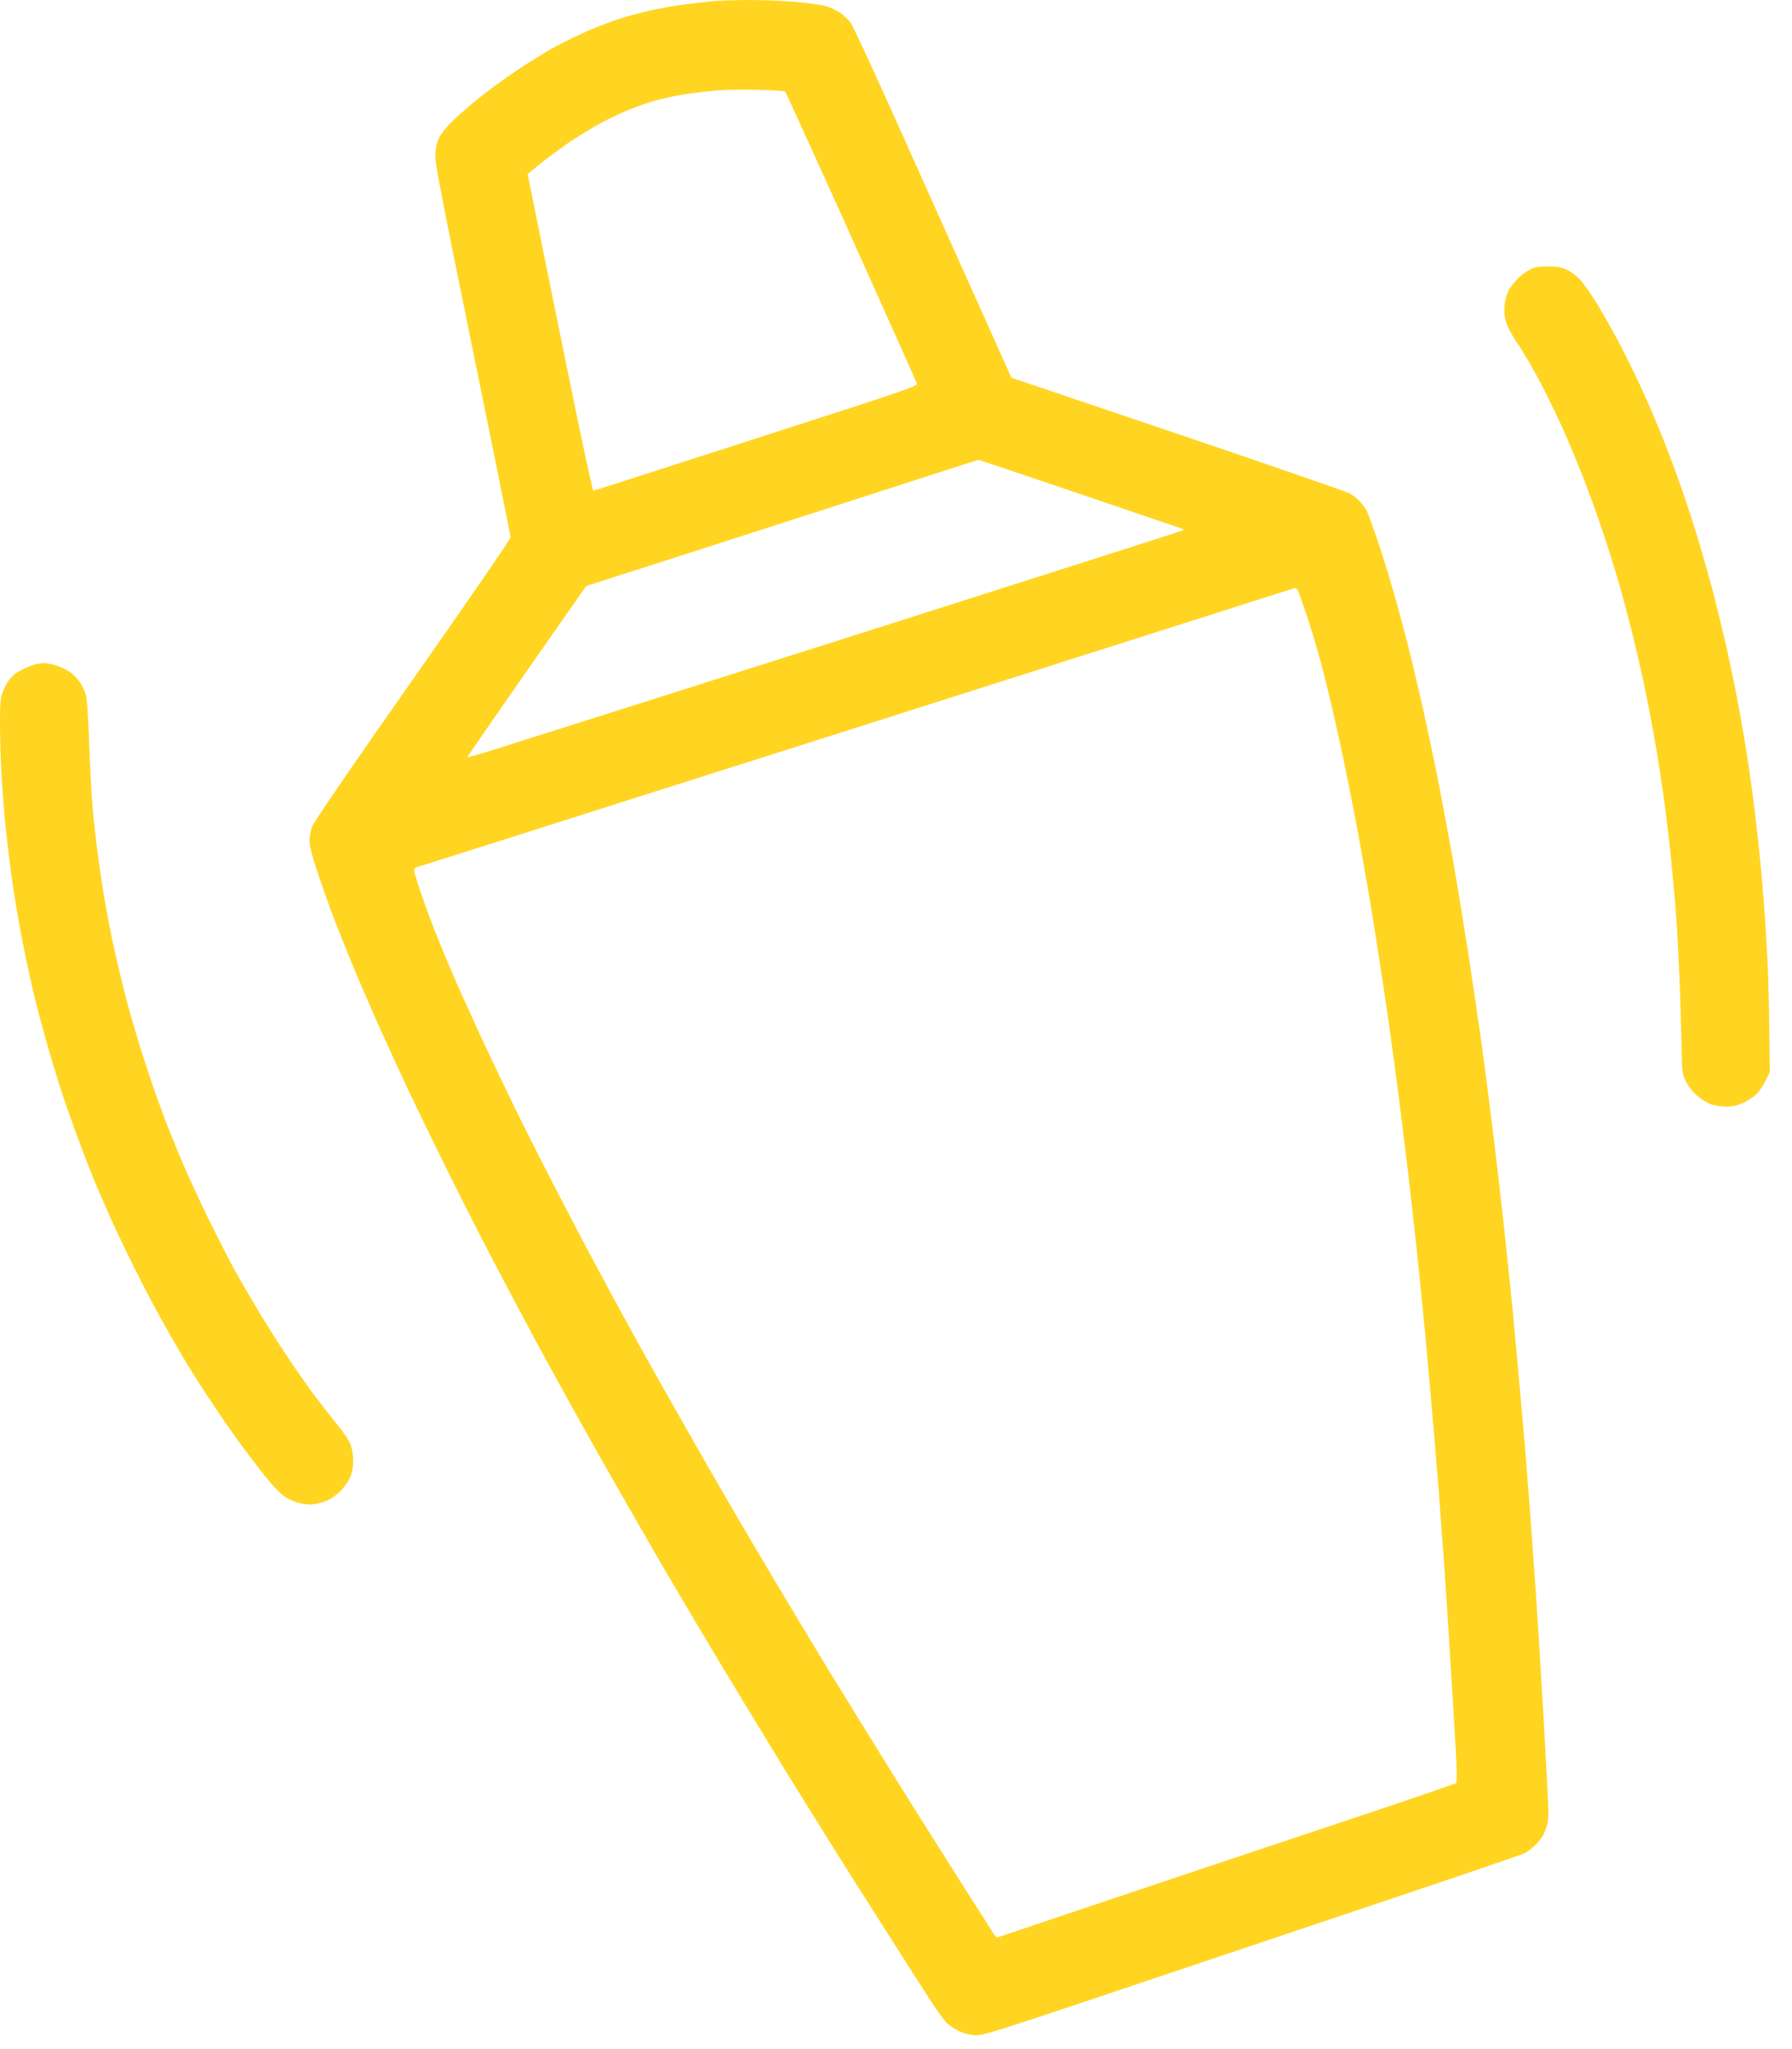 <svg width="42" height="48" viewBox="0 0 42 48" fill="none" xmlns="http://www.w3.org/2000/svg">
<path d="M0.428 15.735C0.506 15.686 0.644 15.621 0.735 15.592C0.823 15.559 0.951 15.533 1.013 15.533C1.075 15.533 1.209 15.556 1.307 15.585C1.405 15.615 1.549 15.68 1.627 15.732C1.702 15.784 1.81 15.889 1.862 15.964C1.918 16.042 1.983 16.176 2.009 16.267C2.039 16.375 2.068 16.776 2.091 17.442C2.111 17.997 2.147 18.683 2.173 18.96C2.199 19.238 2.251 19.701 2.29 19.988C2.326 20.275 2.398 20.758 2.45 21.065C2.503 21.372 2.591 21.832 2.647 22.093C2.702 22.354 2.807 22.795 2.875 23.073C2.944 23.35 3.068 23.807 3.15 24.084C3.231 24.362 3.391 24.868 3.506 25.21C3.62 25.553 3.793 26.03 3.885 26.271C3.98 26.513 4.159 26.953 4.283 27.25C4.411 27.547 4.682 28.135 4.888 28.556C5.097 28.977 5.362 29.499 5.479 29.715C5.597 29.93 5.852 30.37 6.048 30.694C6.241 31.017 6.558 31.516 6.75 31.803C6.943 32.091 7.221 32.489 7.368 32.685C7.515 32.88 7.757 33.191 7.904 33.37C8.07 33.576 8.191 33.755 8.224 33.86C8.257 33.954 8.28 34.114 8.28 34.235C8.276 34.379 8.253 34.499 8.204 34.61C8.165 34.698 8.064 34.842 7.979 34.93C7.894 35.015 7.754 35.116 7.662 35.152C7.574 35.191 7.427 35.23 7.335 35.237C7.234 35.25 7.103 35.234 6.992 35.204C6.894 35.175 6.75 35.11 6.675 35.061C6.6 35.012 6.44 34.852 6.319 34.708C6.198 34.565 5.96 34.258 5.783 34.023C5.607 33.788 5.309 33.37 5.123 33.093C4.934 32.815 4.666 32.407 4.529 32.185C4.391 31.966 4.13 31.526 3.95 31.206C3.767 30.89 3.437 30.276 3.222 29.845C3.003 29.414 2.705 28.791 2.558 28.458C2.411 28.125 2.238 27.724 2.173 27.56C2.107 27.397 1.964 27.032 1.856 26.744C1.748 26.457 1.581 25.981 1.48 25.684C1.382 25.387 1.222 24.874 1.127 24.541C1.032 24.208 0.892 23.689 0.817 23.383C0.742 23.076 0.617 22.505 0.539 22.11C0.461 21.715 0.349 21.081 0.297 20.706C0.242 20.331 0.167 19.727 0.131 19.368C0.095 19.009 0.052 18.444 0.033 18.111C0.016 17.779 -0 17.253 -0 16.943C-0 16.457 0.01 16.359 0.065 16.209C0.101 16.117 0.167 15.99 0.209 15.931C0.251 15.872 0.349 15.784 0.428 15.735Z" fill="#FFD521"/>
<path fill-rule="evenodd" clip-rule="evenodd" d="M17.53 0C17.879 0 18.379 0.02 18.673 0.046C18.961 0.075 19.271 0.117 19.36 0.144C19.451 0.166 19.595 0.238 19.686 0.297C19.774 0.356 19.889 0.463 19.938 0.535C19.99 0.607 20.412 1.518 20.882 2.559C21.349 3.6 21.941 4.915 22.192 5.48C22.447 6.045 22.892 7.034 23.705 8.848L27.61 10.167C29.756 10.895 31.573 11.521 31.645 11.564C31.717 11.606 31.825 11.694 31.884 11.76C31.939 11.825 32.008 11.916 32.034 11.969C32.06 12.018 32.161 12.298 32.266 12.595C32.367 12.892 32.531 13.415 32.629 13.754C32.73 14.093 32.887 14.681 32.985 15.059C33.08 15.438 33.249 16.14 33.357 16.626C33.465 17.113 33.635 17.919 33.733 18.421C33.831 18.924 33.984 19.753 34.076 20.265C34.164 20.778 34.318 21.724 34.419 22.371C34.517 23.017 34.658 23.98 34.733 24.508C34.805 25.037 34.922 25.948 34.994 26.532C35.066 27.116 35.174 28.063 35.239 28.637C35.301 29.212 35.396 30.129 35.452 30.677C35.504 31.225 35.599 32.26 35.661 32.978C35.726 33.696 35.814 34.783 35.86 35.393C35.903 36.004 35.971 36.937 36.007 37.466C36.043 37.995 36.099 38.922 36.135 39.522C36.17 40.123 36.226 41.056 36.252 41.595C36.295 42.368 36.298 42.603 36.269 42.721C36.246 42.802 36.203 42.92 36.17 42.982C36.138 43.044 36.056 43.152 35.984 43.22C35.916 43.292 35.808 43.374 35.746 43.406C35.684 43.439 34.403 43.876 32.903 44.379C31.403 44.882 28.574 45.831 26.613 46.491C23.254 47.617 23.042 47.685 22.856 47.675C22.738 47.666 22.588 47.63 22.48 47.581C22.382 47.535 22.248 47.447 22.186 47.385C22.124 47.323 21.924 47.045 21.748 46.768C21.568 46.491 21.101 45.756 20.706 45.136C20.31 44.516 19.729 43.599 19.415 43.096C19.101 42.593 18.529 41.676 18.151 41.056C17.771 40.436 17.144 39.401 16.755 38.755C16.37 38.109 15.847 37.228 15.595 36.797C15.344 36.366 14.873 35.55 14.55 34.985C14.226 34.421 13.739 33.559 13.472 33.076C13.2 32.59 12.772 31.806 12.514 31.33C12.256 30.853 11.822 30.031 11.544 29.502C11.266 28.973 10.786 28.024 10.475 27.397C10.162 26.767 9.74 25.895 9.531 25.455C9.325 25.014 9.008 24.316 8.822 23.905C8.639 23.493 8.374 22.877 8.234 22.534C8.093 22.191 7.894 21.692 7.793 21.424C7.691 21.153 7.528 20.693 7.43 20.396C7.306 20.024 7.254 19.808 7.254 19.694C7.254 19.603 7.283 19.456 7.312 19.368C7.352 19.26 8.152 18.088 9.672 15.924C11.024 13.995 11.972 12.618 11.969 12.579C11.965 12.543 11.563 10.559 11.076 8.173C10.296 4.347 10.191 3.806 10.204 3.603C10.214 3.443 10.243 3.326 10.299 3.212C10.348 3.117 10.492 2.944 10.639 2.804C10.782 2.67 11.057 2.428 11.256 2.272C11.456 2.112 11.828 1.841 12.089 1.665C12.351 1.492 12.717 1.26 12.906 1.155C13.096 1.048 13.432 0.878 13.658 0.777C13.883 0.672 14.243 0.532 14.458 0.46C14.674 0.388 15.02 0.294 15.226 0.248C15.432 0.202 15.778 0.14 15.994 0.111C16.21 0.085 16.504 0.049 16.648 0.033C16.791 0.016 17.187 0.003 17.53 0V0ZM16.108 2.2C15.919 2.226 15.618 2.288 15.438 2.334C15.259 2.379 14.935 2.49 14.72 2.578C14.504 2.667 14.158 2.836 13.952 2.954C13.746 3.075 13.436 3.267 13.266 3.385C13.096 3.505 12.821 3.708 12.661 3.838L12.367 4.077C12.684 5.656 13.024 7.327 13.328 8.809C13.628 10.291 13.89 11.499 13.906 11.495C13.922 11.495 15.638 10.944 17.719 10.271C21.199 9.152 21.503 9.047 21.49 8.989C21.48 8.953 20.787 7.402 19.951 5.545C19.114 3.688 18.415 2.157 18.402 2.144C18.389 2.131 18.115 2.112 17.791 2.105C17.468 2.095 17.033 2.102 16.827 2.118C16.621 2.135 16.298 2.17 16.108 2.2ZM14.491 13.486L13.739 13.728C11.573 16.822 10.949 17.729 10.952 17.739C10.959 17.749 11.403 17.618 11.942 17.445C12.482 17.276 16.239 16.084 20.291 14.798C24.342 13.509 27.682 12.445 27.708 12.429C27.75 12.406 27.75 12.403 27.708 12.386C27.682 12.377 26.597 12.008 25.3 11.567C23.999 11.127 22.934 10.768 22.931 10.771C22.924 10.771 21.192 11.329 19.082 12.011C16.971 12.69 14.903 13.356 14.491 13.486ZM24.277 15.706C22.274 16.346 18.206 17.638 15.242 18.578C12.276 19.521 9.819 20.301 9.776 20.311C9.737 20.321 9.704 20.357 9.704 20.386C9.704 20.419 9.779 20.664 9.871 20.934C9.962 21.202 10.122 21.636 10.227 21.897C10.332 22.158 10.511 22.589 10.629 22.86C10.743 23.128 11.008 23.715 11.217 24.166C11.423 24.613 11.805 25.416 12.063 25.945C12.321 26.473 12.776 27.371 13.07 27.936C13.364 28.5 13.762 29.264 13.962 29.633C14.158 30.002 14.452 30.543 14.615 30.84C14.775 31.137 15.151 31.813 15.448 32.342C15.746 32.87 16.268 33.788 16.608 34.382C16.948 34.976 17.536 35.981 17.915 36.617C18.294 37.254 18.954 38.357 19.386 39.065C19.817 39.773 20.562 40.978 21.039 41.742C21.516 42.505 22.205 43.599 22.571 44.173C22.941 44.748 23.264 45.257 23.294 45.309C23.326 45.364 23.362 45.391 23.395 45.378C23.421 45.368 24.803 44.904 26.466 44.346C28.129 43.791 30.524 42.988 31.792 42.567C33.06 42.143 34.112 41.784 34.128 41.768C34.15 41.748 34.147 41.486 34.118 40.981C34.096 40.563 34.04 39.636 33.994 38.918C33.952 38.2 33.886 37.195 33.851 36.683C33.811 36.17 33.753 35.377 33.72 34.92C33.684 34.463 33.615 33.654 33.57 33.125C33.527 32.596 33.452 31.78 33.41 31.314C33.364 30.847 33.289 30.106 33.246 29.665C33.2 29.225 33.119 28.477 33.063 28.001C33.011 27.524 32.906 26.666 32.834 26.091C32.763 25.517 32.619 24.437 32.511 23.692C32.403 22.948 32.22 21.773 32.106 21.081C31.988 20.389 31.828 19.485 31.746 19.074C31.665 18.66 31.554 18.101 31.498 17.834C31.442 17.563 31.325 17.028 31.237 16.642C31.145 16.257 31.008 15.699 30.926 15.402C30.845 15.105 30.704 14.642 30.613 14.374C30.521 14.103 30.433 13.858 30.416 13.826C30.4 13.796 30.377 13.77 30.364 13.774C30.348 13.774 29.796 13.947 29.129 14.162C28.463 14.374 26.28 15.069 24.277 15.706Z" fill="#FFD521"/>
<path d="M35.618 6.482C35.72 6.391 35.857 6.306 35.942 6.277C36.027 6.25 36.194 6.234 36.334 6.241C36.504 6.247 36.625 6.27 36.726 6.319C36.808 6.358 36.938 6.453 37.017 6.531C37.092 6.61 37.285 6.877 37.438 7.128C37.592 7.38 37.847 7.833 38.004 8.14C38.16 8.447 38.383 8.894 38.49 9.136C38.602 9.377 38.785 9.805 38.899 10.082C39.013 10.36 39.203 10.852 39.317 11.176C39.435 11.499 39.628 12.07 39.742 12.449C39.86 12.827 40.036 13.441 40.137 13.819C40.235 14.198 40.382 14.799 40.464 15.158C40.542 15.517 40.654 16.045 40.709 16.333C40.765 16.62 40.843 17.073 40.889 17.344C40.935 17.612 41.007 18.098 41.052 18.422C41.098 18.745 41.17 19.355 41.216 19.776C41.261 20.197 41.32 20.853 41.346 21.228C41.376 21.604 41.412 22.23 41.431 22.616C41.448 23.001 41.467 23.722 41.48 25.112L41.376 25.325C41.32 25.442 41.219 25.586 41.147 25.648C41.078 25.71 40.941 25.798 40.843 25.84C40.719 25.896 40.601 25.922 40.467 25.922C40.359 25.922 40.199 25.899 40.108 25.87C40.01 25.837 39.876 25.755 39.771 25.661C39.663 25.566 39.562 25.432 39.51 25.325C39.428 25.155 39.422 25.116 39.415 24.607C39.409 24.309 39.389 23.65 39.373 23.138C39.353 22.625 39.317 21.898 39.291 21.522C39.262 21.147 39.203 20.484 39.16 20.053C39.115 19.623 39.039 19.006 38.994 18.683C38.948 18.359 38.876 17.873 38.83 17.605C38.785 17.335 38.69 16.816 38.618 16.447C38.546 16.078 38.406 15.448 38.308 15.043C38.209 14.639 38.049 14.028 37.951 13.689C37.853 13.349 37.674 12.768 37.546 12.4C37.422 12.031 37.213 11.45 37.076 11.11C36.942 10.771 36.739 10.285 36.625 10.033C36.511 9.782 36.324 9.394 36.21 9.168C36.096 8.943 35.919 8.62 35.818 8.45C35.72 8.281 35.576 8.052 35.501 7.944C35.429 7.837 35.341 7.667 35.308 7.569C35.262 7.439 35.252 7.331 35.262 7.177C35.272 7.044 35.308 6.907 35.36 6.802C35.406 6.711 35.524 6.567 35.618 6.482Z" fill="#FFD521"/>
</svg>
